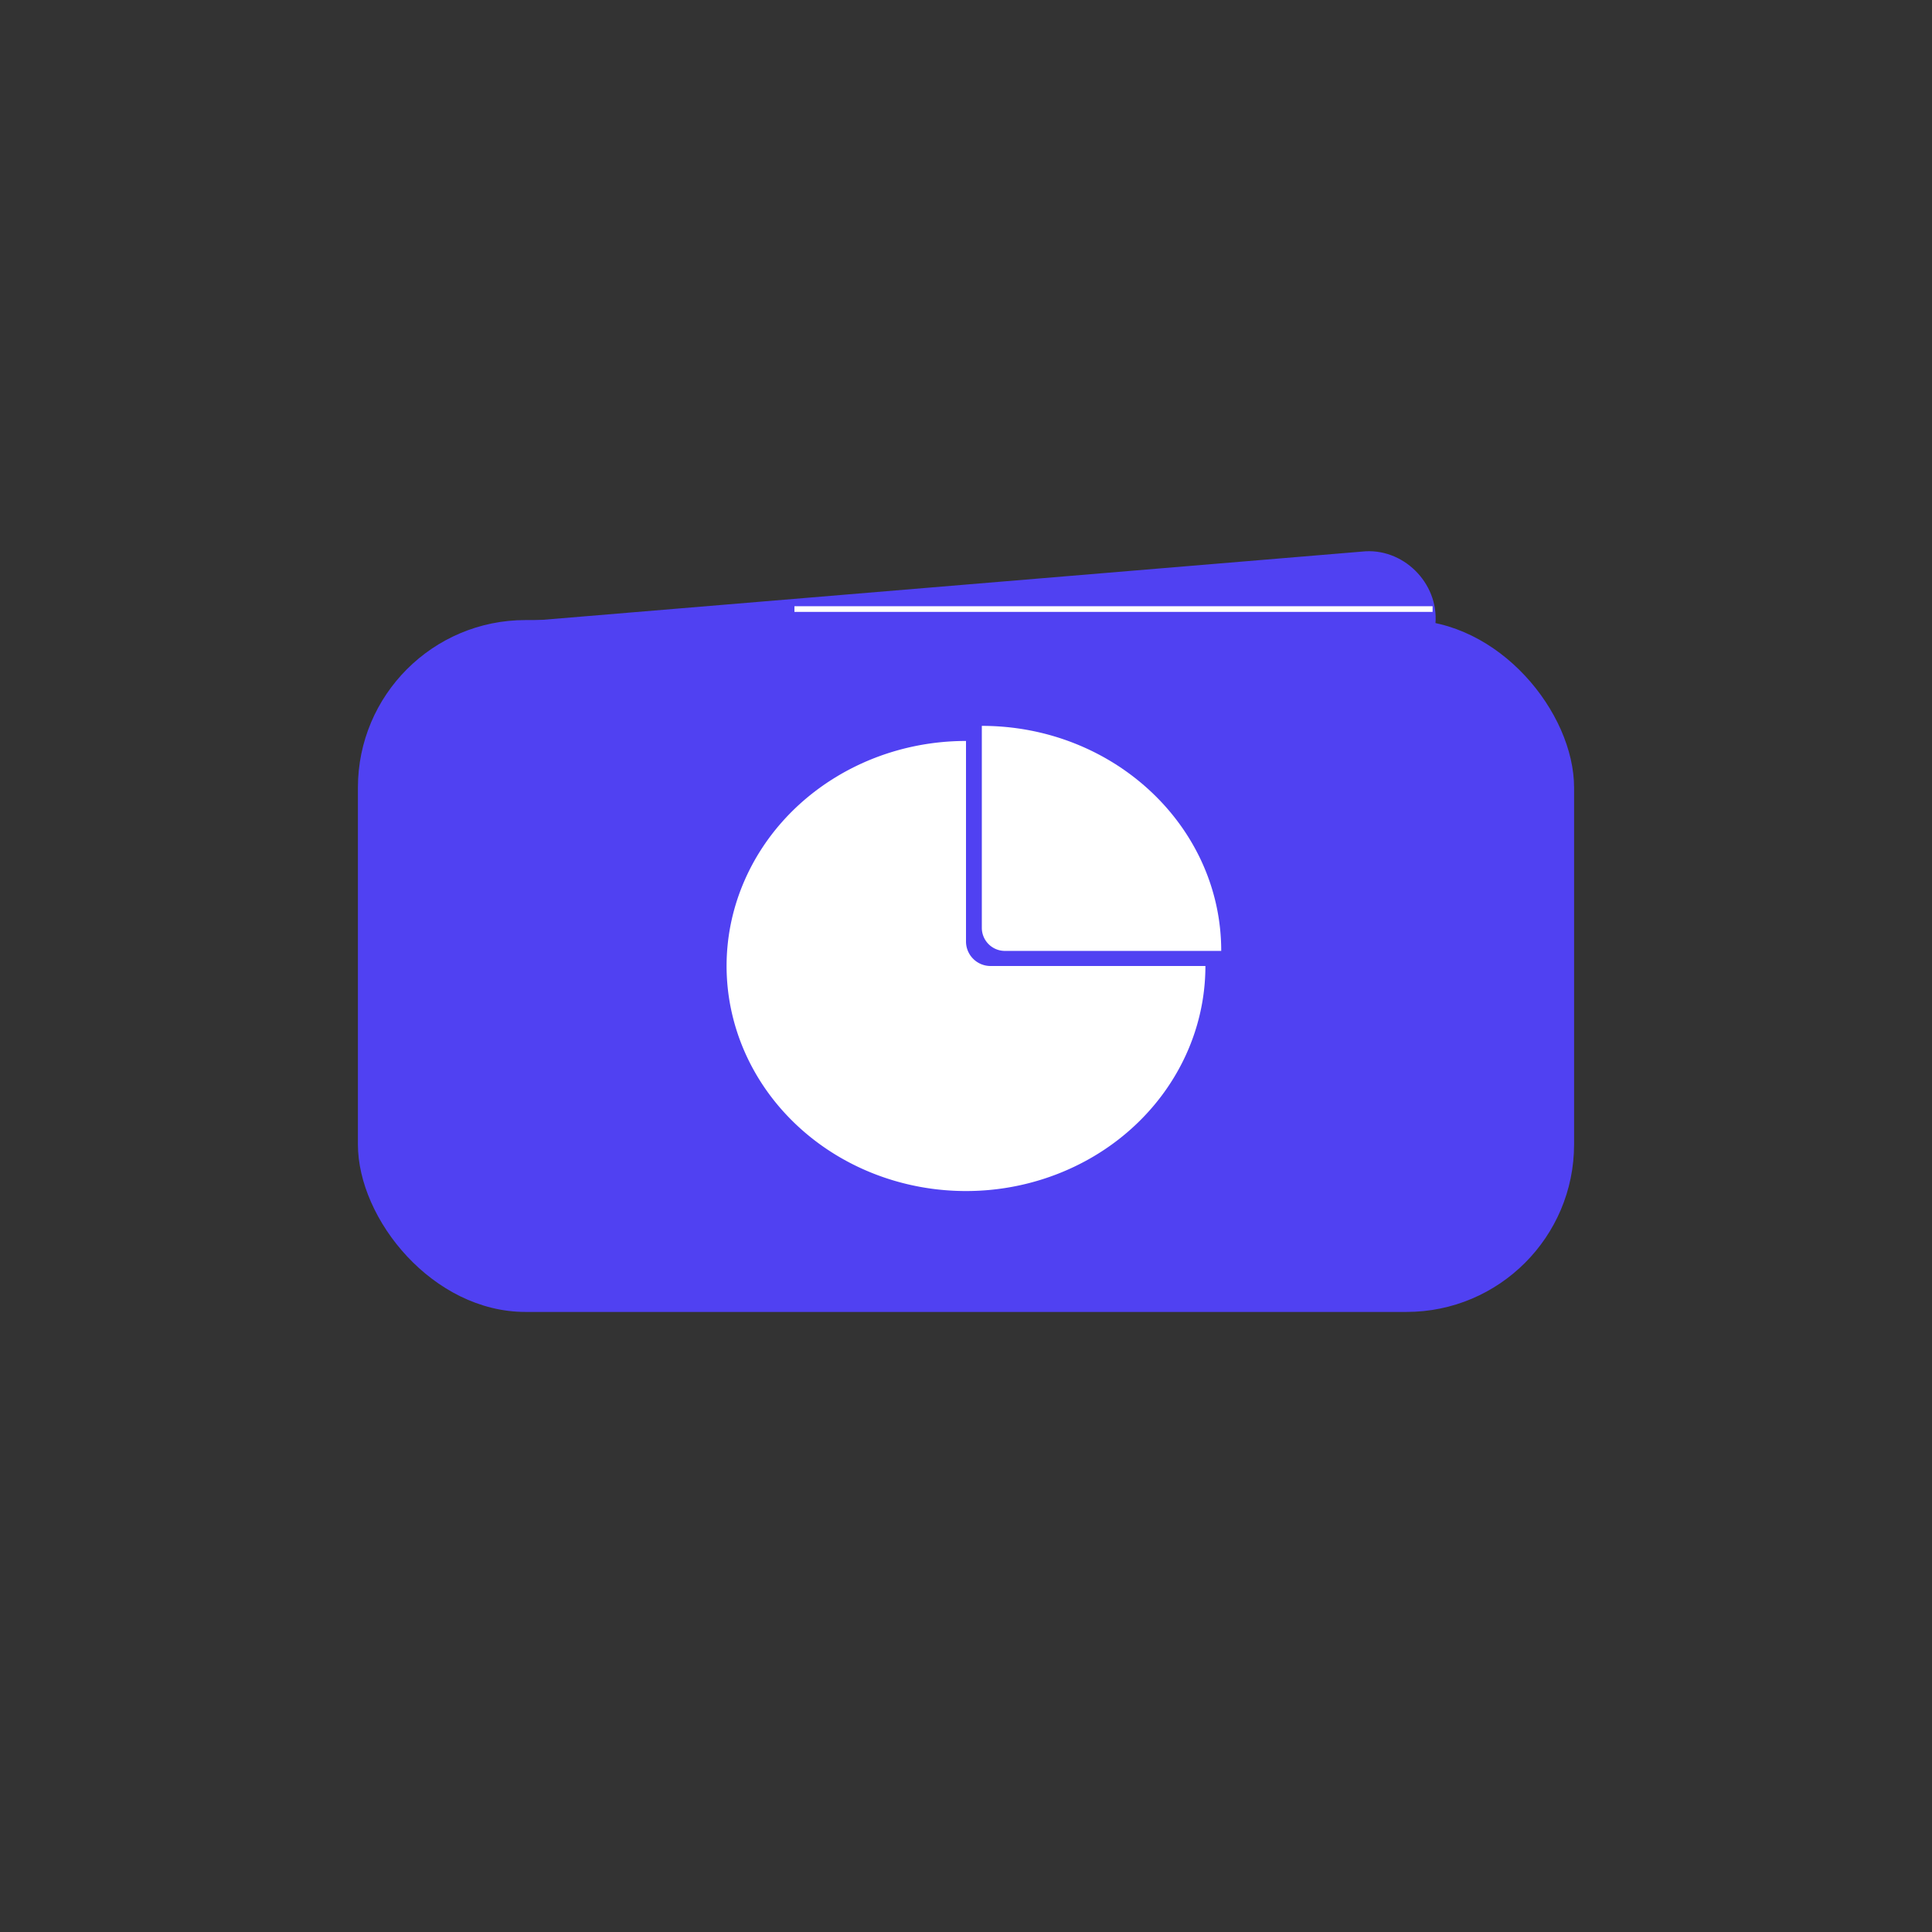 <?xml version="1.0" encoding="UTF-8" standalone="no"?>
<!-- Created with Inkscape (http://www.inkscape.org/) -->

<svg
   version="1.1"
   id="svg1"
   width="1024"
   height="1024"
   viewBox="0 0 1024 1024"
   sodipodi:docname="logo.svg"
   inkscape:version="1.4 (86a8ad7, 2024-10-11)"
   inkscape:export-filename="logo.svg"
   inkscape:export-xdpi="96"
   inkscape:export-ydpi="96"
   xmlns:inkscape="http://www.inkscape.org/namespaces/inkscape"
   xmlns:sodipodi="http://sodipodi.sourceforge.net/DTD/sodipodi-0.dtd"
   xmlns="http://www.w3.org/2000/svg"
   xmlns:svg="http://www.w3.org/2000/svg">
  <rect x="0" y="0" width="1024" height="1024" fill="#333333" stroke="none"/>
  <sodipodi:namedview
     id="namedview1"
     pagecolor="#ffffff"
     bordercolor="#000000"
     borderopacity="0.25"
     inkscape:showpageshadow="2"
     inkscape:pageopacity="0.0"
     inkscape:pagecheckerboard="0"
     inkscape:deskcolor="#d1d1d1"
     inkscape:zoom="0.78808594"
     inkscape:cx="465.68525"
     inkscape:cy="500.57993"
     inkscape:window-width="2560"
     inkscape:window-height="1009"
     inkscape:window-x="1912"
     inkscape:window-y="-8"
     inkscape:window-maximized="1"
     inkscape:current-layer="svg1" />
  <defs
     id="defs1">
    <inkscape:path-effect
       effect="fillet_chamfer"
       id="path-effect1"
       is_visible="true"
       lpeversion="1"
       nodesatellites_param="F,0,0,1,0,0,0,1 @ F,0,0,1,0,0,0,1 @ F,0,0,1,0,0,0,1"
       radius="0"
       unit="px"
       method="auto"
       mode="F"
       chamfer_steps="1"
       flexible="false"
       use_knot_distance="true"
       apply_no_radius="true"
       apply_with_radius="true"
       only_selected="false"
       hide_knots="false" />
  </defs>
  <g
     id="layer3">
    <rect
       style="display:inline;fill:#5041f2;fill-opacity:1;stroke:none;stroke-width:0;stroke-opacity:1;paint-order:markers stroke fill"
       id="rect1"
       width="644.6"
       height="366.711"
       x="189.7"
       y="328.644"
       ry="88.823" />
    <path
       id="path3"
       style="fill:#ffffff;stroke:#101010;stroke-width:0;paint-order:markers stroke fill"
       d="m 524,380.724 c 70.079,0 126.89,53.402 126.89,119.276 H 536.23 A 12.23,12.23 45 0 1 524,487.77 Z"
       transform="translate(-3.612,4)" />
    <path
       id="path3-5"
       style="color:#000000;font-style:normal;font-variant:normal;font-weight:normal;font-stretch:normal;font-size:medium;line-height:normal;font-family:sans-serif;font-variant-ligatures:normal;font-variant-position:normal;font-variant-caps:normal;font-variant-numeric:normal;font-variant-alternates:normal;font-variant-east-asian:normal;font-feature-settings:normal;font-variation-settings:normal;text-indent:0;text-align:start;text-decoration-line:none;text-decoration-style:solid;text-decoration-color:#000000;letter-spacing:normal;word-spacing:normal;text-transform:none;writing-mode:lr-tb;direction:ltr;text-orientation:mixed;dominant-baseline:auto;baseline-shift:baseline;text-anchor:start;white-space:normal;shape-padding:0;shape-margin:0;inline-size:0;clip-rule:nonzero;display:inline;overflow:visible;visibility:visible;isolation:auto;mix-blend-mode:normal;color-interpolation:sRGB;color-interpolation-filters:linearRGB;solid-color:#000000;solid-opacity:1;vector-effect:none;fill:#ffffff;fill-opacity:1;fill-rule:nonzero;stroke:none;stroke-linecap:butt;stroke-linejoin:bevel;stroke-miterlimit:4;stroke-dasharray:none;stroke-dashoffset:0;stroke-opacity:1;-inkscape-stroke:none;color-rendering:auto;image-rendering:auto;shape-rendering:auto;text-rendering:auto;enable-background:accumulate;stop-color:#000000;stop-opacity:1"
       d="m 638.89,512 c 0,48.243 -30.916,91.735 -78.331,110.197 C 513.143,640.659 458.566,630.454 422.275,596.341 385.985,562.228 375.129,510.925 394.769,466.355 414.409,421.784 460.678,392.724 512,392.724 V 498.994 A 13.006,13.006 45 0 0 525.006,512 Z" />
    <path
       style="fill:#5041f2;fill-opacity:1;stroke:none;stroke-width:0;stroke-linecap:butt;stroke-linejoin:bevel;stroke-opacity:0;paint-order:normal"
       d="m 278.523,328.644 443.272,-36.913 c 21.625,-2.448 40.849,16.533 39.017,38.221 z"
       id="path6"
       inkscape:path-effect="#path-effect1"
       inkscape:original-d="m 278.52293,328.64435 443.27173,-36.91323 c 21.62527,-2.44805 40.84941,16.53343 39.01673,38.22063 z"
       sodipodi:nodetypes="cccc"
       transform="translate(0,0.634)" />
    <rect
       style="fill:#ffffff;fill-opacity:1;stroke:#101010;stroke-width:0;stroke-linecap:butt;stroke-linejoin:bevel;stroke-opacity:1;paint-order:normal"
       id="rect7"
       width="338.241"
       height="3"
       x="421.067"
       y="-324.313"
       ry="0"
       rx="2.214"
       transform="scale(1,-1)" />
  </g>
</svg>
